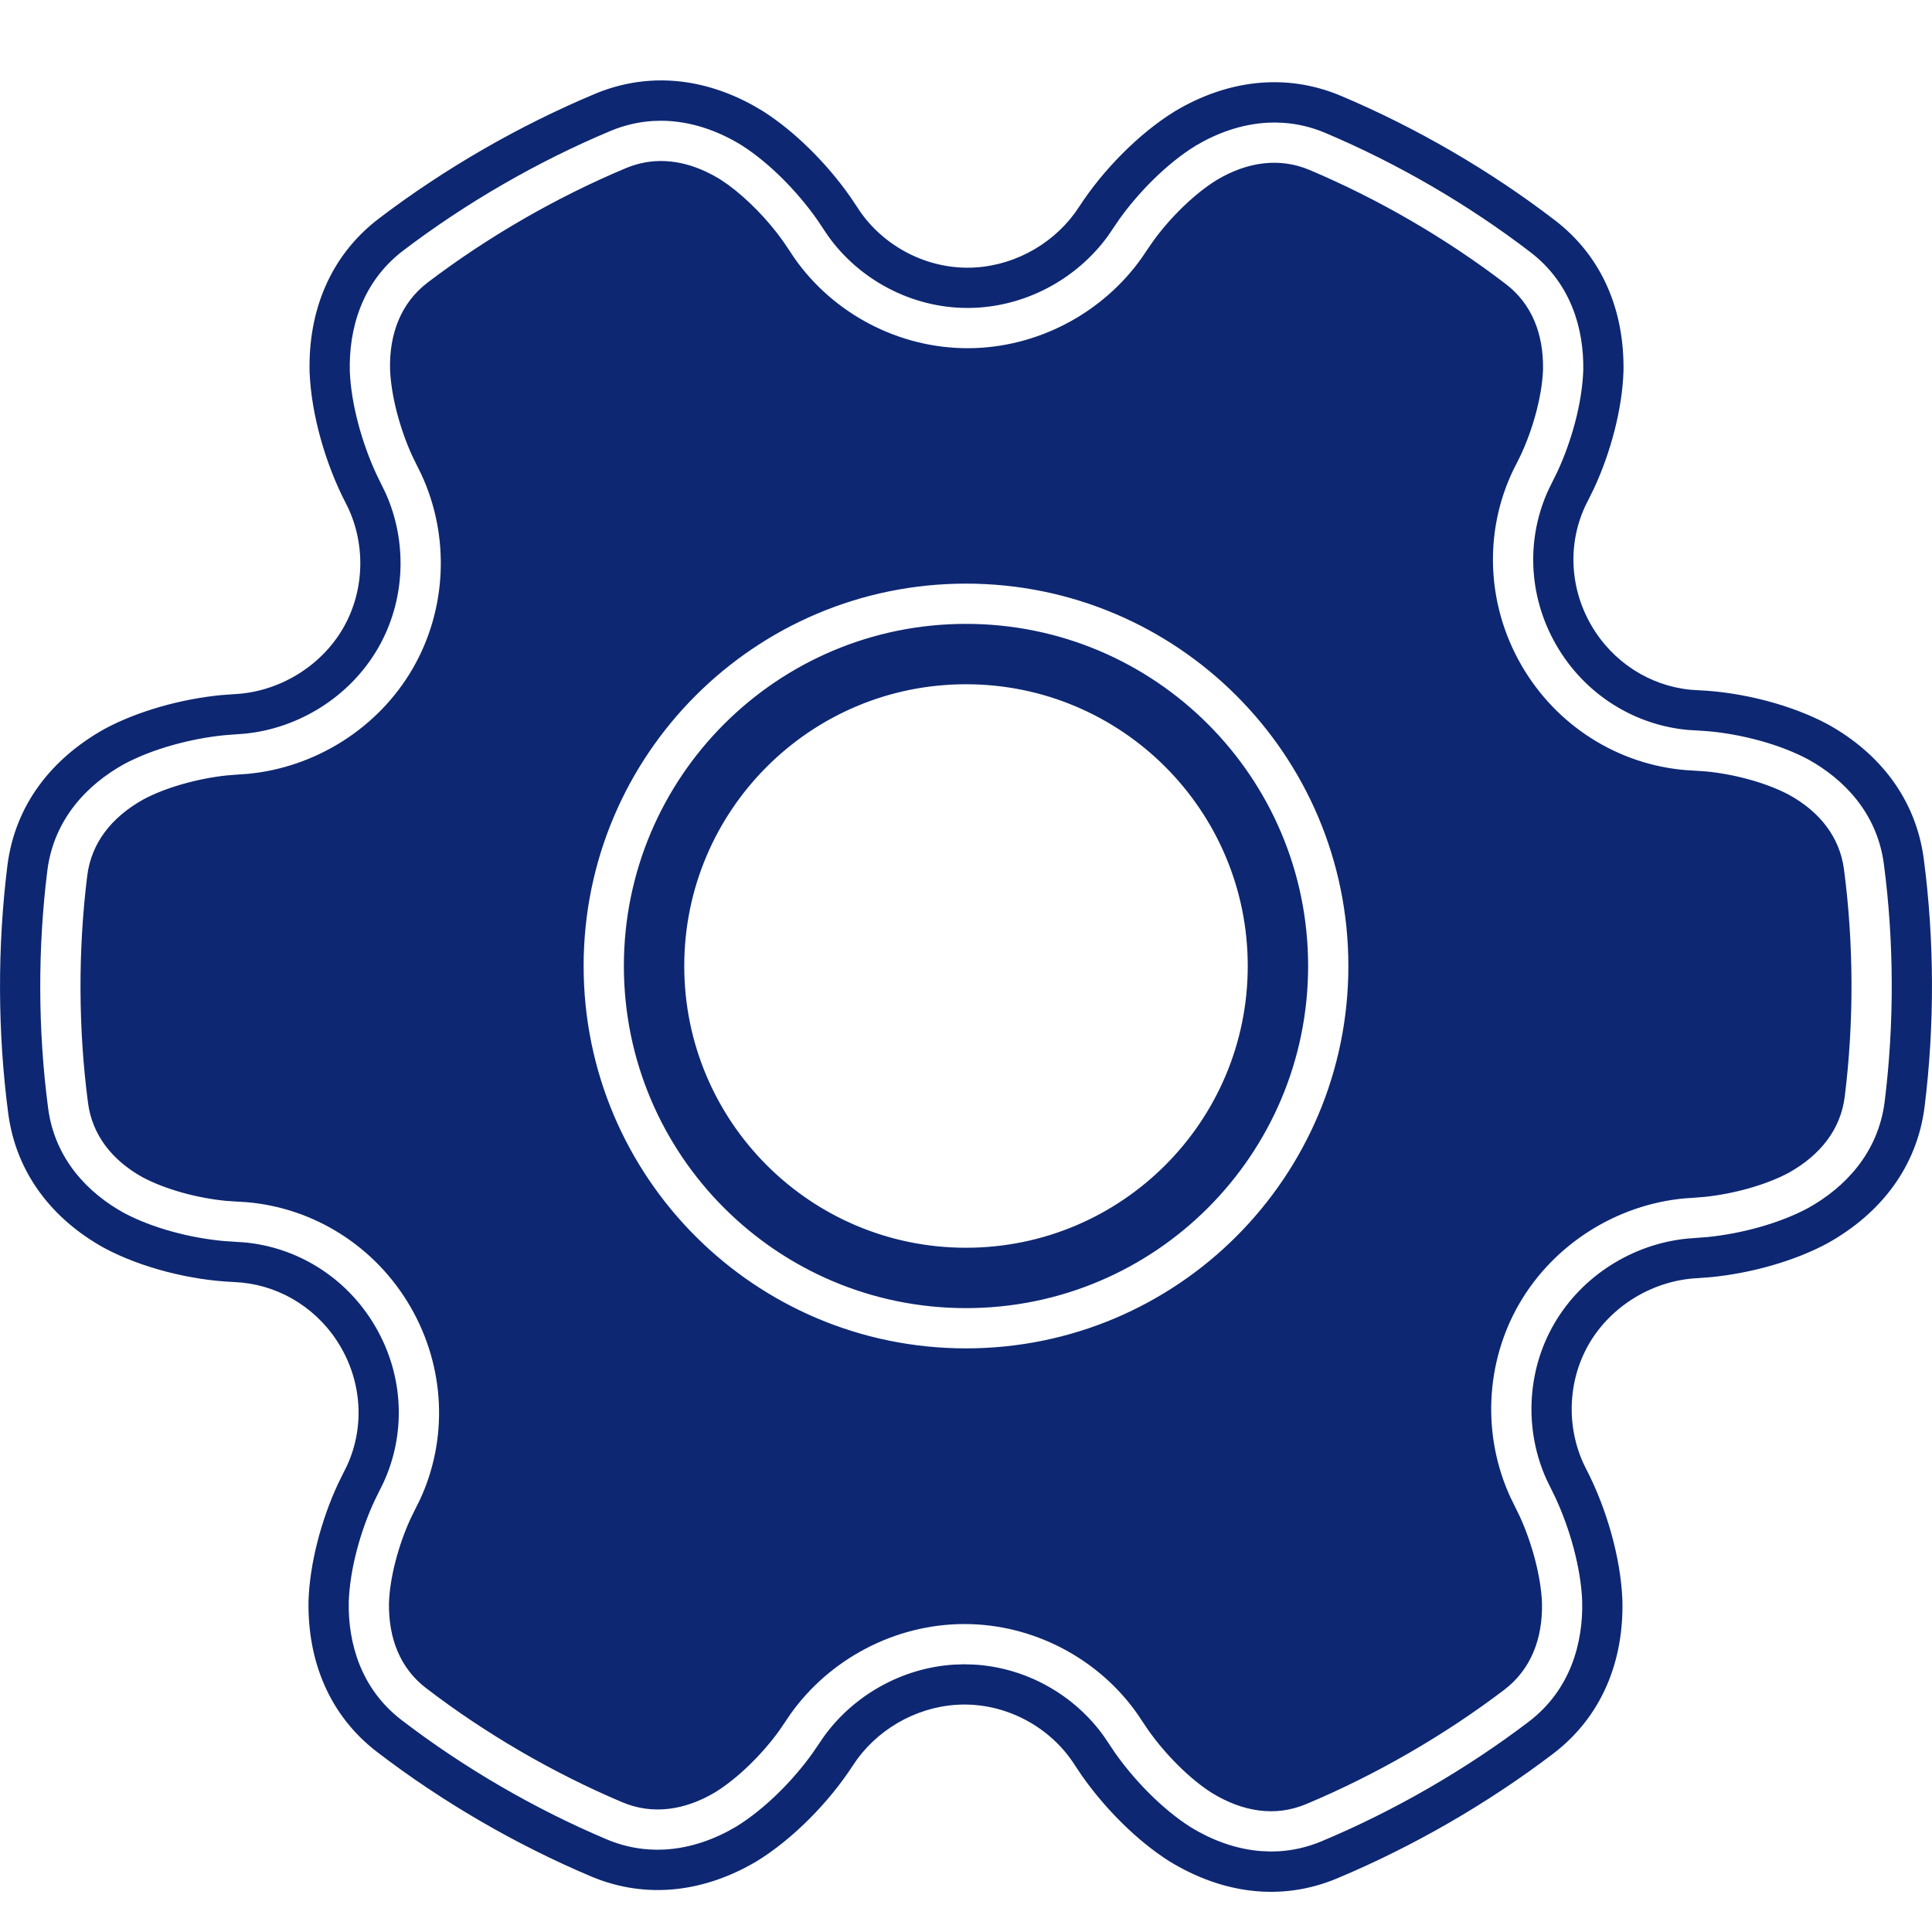 <?xml version="1.0" encoding="UTF-8"?>
<svg width="48px" height="48px" viewBox="0 0 48 48" version="1.1" xmlns="http://www.w3.org/2000/svg" xmlns:xlink="http://www.w3.org/1999/xlink">
    <title>4845CB33-B823-4846-94E1-12D85BC5EBD3</title>
    <g id="UI-kit" stroke="none" stroke-width="1" fill="none" fill-rule="evenodd">
        <g id="Connectors" transform="translate(-1020, -464)" fill="#0D2772" fill-rule="nonzero">
            <g id="Connector/Ably-Copy-19" transform="translate(1020, 464)">
                <path d="M18.717,2.622 L18.944,2.755 C19.742,3.258 20.548,4.064 21.127,4.893 L21.294,5.142 C21.877,6.064 22.938,6.655 24.047,6.651 C25.089,6.648 26.091,6.126 26.702,5.295 L26.819,5.125 C27.404,4.223 28.299,3.312 29.193,2.762 C30.47,2.001 31.92,1.795 33.31,2.379 C35.182,3.169 37.02,4.236 38.636,5.476 C39.821,6.387 40.361,7.739 40.335,9.227 C40.305,10.154 40.02,11.237 39.6,12.14 L39.455,12.433 C38.951,13.382 38.966,14.55 39.531,15.528 C40.063,16.449 40.984,17.034 41.994,17.136 L42.197,17.149 C43.264,17.194 44.493,17.503 45.412,17.995 C46.698,18.708 47.597,19.849 47.795,21.335 C48.061,23.352 48.067,25.478 47.816,27.495 C47.627,28.998 46.719,30.155 45.405,30.888 C44.586,31.331 43.504,31.633 42.51,31.73 L42.183,31.755 C41.083,31.806 40.035,32.432 39.479,33.387 C38.926,34.339 38.907,35.545 39.415,36.511 C39.912,37.471 40.267,38.701 40.308,39.754 C40.346,41.259 39.806,42.641 38.589,43.569 C36.961,44.808 35.103,45.88 33.215,46.67 C31.808,47.257 30.348,47.035 29.056,46.245 C28.258,45.742 27.453,44.936 26.873,44.107 L26.706,43.858 C26.123,42.936 25.062,42.345 23.953,42.349 C22.912,42.352 21.909,42.875 21.298,43.705 L21.181,43.875 C20.595,44.777 19.701,45.688 18.807,46.238 C17.529,46.999 16.079,47.205 14.689,46.621 C12.818,45.831 10.98,44.764 9.364,43.524 C8.179,42.613 7.639,41.261 7.665,39.773 C7.695,38.846 7.98,37.763 8.4,36.861 L8.545,36.567 C9.049,35.618 9.034,34.451 8.469,33.472 C7.937,32.551 7.016,31.966 6.006,31.865 L5.803,31.851 C4.736,31.806 3.507,31.498 2.588,31.005 C1.302,30.293 0.403,29.151 0.205,27.666 C-0.061,25.648 -0.067,23.522 0.184,21.505 C0.373,20.002 1.281,18.846 2.595,18.112 C3.414,17.669 4.496,17.367 5.49,17.27 L5.817,17.246 C6.917,17.195 7.965,16.568 8.521,15.613 C9.075,14.661 9.093,13.456 8.585,12.489 C8.088,11.529 7.733,10.299 7.692,9.246 C7.654,7.741 8.194,6.36 9.411,5.431 C11.039,4.192 12.898,3.12 14.786,2.33 C16.115,1.776 17.49,1.943 18.717,2.622 Z M16.423,3 L16.22,3.006 C15.878,3.027 15.526,3.104 15.171,3.252 C13.362,4.009 11.577,5.039 10.017,6.226 C8.97,7.025 8.666,8.199 8.691,9.221 C8.724,10.066 9.005,11.036 9.354,11.787 L9.472,12.029 L9.575,12.239 C10.123,13.445 10.084,14.914 9.385,16.115 C8.685,17.318 7.42,18.094 6.086,18.228 L5.864,18.244 L5.566,18.267 C4.754,18.349 3.798,18.598 3.07,18.991 C2.184,19.486 1.339,20.338 1.176,21.63 C0.937,23.548 0.939,25.589 1.196,27.535 C1.365,28.807 2.196,29.645 3.073,30.131 C3.793,30.517 4.741,30.758 5.549,30.832 L5.845,30.852 L6.062,30.866 C7.367,30.982 8.613,31.724 9.334,32.972 C10.052,34.215 10.072,35.653 9.529,36.831 L9.428,37.036 L9.31,37.275 C8.963,38.017 8.691,38.976 8.664,39.806 C8.647,40.815 8.96,41.953 9.974,42.732 C11.531,43.926 13.296,44.948 15.077,45.7 C15.428,45.847 15.775,45.925 16.112,45.948 L16.314,45.956 L16.512,45.951 C17.171,45.915 17.782,45.685 18.295,45.379 C19.009,44.939 19.713,44.223 20.191,43.552 L20.342,43.331 L20.467,43.147 C21.2,42.128 22.398,41.438 23.704,41.357 L23.95,41.349 L24.183,41.355 C25.497,41.425 26.698,42.115 27.427,43.139 L27.551,43.323 L27.701,43.547 C28.177,44.224 28.876,44.95 29.589,45.4 C30.089,45.705 30.685,45.941 31.332,45.99 L31.577,46 L31.781,45.994 C32.122,45.973 32.474,45.896 32.83,45.748 C34.639,44.991 36.423,43.961 37.983,42.774 C39.03,41.975 39.334,40.801 39.309,39.779 C39.276,38.934 38.995,37.964 38.646,37.213 L38.528,36.971 L38.425,36.761 C37.877,35.556 37.916,34.087 38.615,32.885 C39.315,31.682 40.58,30.906 41.914,30.773 L42.136,30.756 L42.434,30.733 C43.246,30.651 44.202,30.402 44.93,30.009 C45.816,29.514 46.661,28.662 46.824,27.37 C47.063,25.452 47.061,23.411 46.804,21.465 C46.635,20.193 45.804,19.355 44.927,18.869 C44.207,18.483 43.259,18.242 42.451,18.168 L42.156,18.148 L41.938,18.135 C40.633,18.018 39.387,17.276 38.666,16.028 C37.948,14.785 37.928,13.347 38.471,12.17 L38.572,11.964 L38.69,11.726 C39.037,10.983 39.309,10.025 39.336,9.195 C39.353,8.185 39.04,7.047 38.026,6.268 C36.469,5.074 34.703,4.052 32.922,3.3 C32.572,3.153 32.225,3.075 31.887,3.052 L31.686,3.044 L31.487,3.049 C30.829,3.085 30.218,3.315 29.705,3.621 C28.991,4.06 28.287,4.777 27.809,5.447 L27.658,5.669 L27.533,5.853 C26.754,6.935 25.451,7.647 24.05,7.651 C22.646,7.655 21.344,6.945 20.573,5.861 L20.449,5.677 L20.299,5.453 C19.823,4.776 19.125,4.05 18.411,3.6 C17.849,3.257 17.164,3.001 16.423,3 Z M17.531,4.261 L17.711,4.351 L17.878,4.446 L18.085,4.587 C18.572,4.941 19.079,5.464 19.454,5.99 L19.607,6.216 L19.734,6.408 C20.7,7.791 22.33,8.656 24.053,8.651 C25.767,8.646 27.39,7.784 28.365,6.408 L28.5,6.208 L28.652,5.988 C29.079,5.398 29.682,4.809 30.229,4.472 C30.986,4.021 31.786,3.907 32.534,4.222 C34.248,4.946 35.938,5.927 37.418,7.062 C38.055,7.552 38.351,8.294 38.336,9.177 C38.314,9.876 38.048,10.809 37.686,11.501 C36.864,13.05 36.888,14.95 37.8,16.529 C38.672,18.038 40.206,18.995 41.88,19.133 L42.12,19.148 L42.383,19.166 C43.096,19.233 43.898,19.452 44.455,19.751 C45.212,20.17 45.707,20.797 45.813,21.597 C46.056,23.444 46.062,25.4 45.832,27.247 C45.73,28.058 45.228,28.697 44.442,29.136 C43.889,29.435 43.08,29.661 42.353,29.736 L42.084,29.758 L41.844,29.774 C40.167,29.931 38.61,30.906 37.751,32.382 C36.892,33.859 36.823,35.686 37.531,37.21 L37.642,37.437 L37.761,37.68 C38.066,38.35 38.284,39.17 38.31,39.818 C38.332,40.714 38.033,41.478 37.377,41.979 C35.885,43.114 34.175,44.101 32.444,44.825 C31.687,45.141 30.883,45.018 30.111,44.546 C29.567,44.204 28.96,43.596 28.53,42.987 L28.393,42.784 L28.265,42.592 C27.3,41.209 25.67,40.344 23.947,40.349 C22.234,40.354 20.61,41.216 19.635,42.591 L19.5,42.791 L19.349,43.012 C18.921,43.601 18.318,44.19 17.771,44.527 C17.013,44.979 16.213,45.092 15.465,44.778 C13.751,44.054 12.062,43.073 10.582,41.938 C9.945,41.449 9.649,40.706 9.664,39.823 C9.684,39.201 9.896,38.396 10.197,37.738 L10.314,37.499 L10.426,37.276 C11.132,35.77 11.069,33.976 10.2,32.472 C9.328,30.962 7.794,30.006 6.12,29.867 L5.88,29.853 L5.617,29.835 C4.904,29.767 4.102,29.548 3.545,29.25 C2.788,28.83 2.293,28.203 2.187,27.403 C1.944,25.556 1.938,23.601 2.168,21.753 C2.27,20.943 2.772,20.303 3.558,19.864 C4.111,19.565 4.92,19.339 5.647,19.264 L5.916,19.243 L6.156,19.226 C7.833,19.069 9.391,18.095 10.249,16.618 C11.108,15.141 11.177,13.314 10.47,11.79 L10.358,11.563 L10.239,11.32 C9.934,10.65 9.716,9.83 9.691,9.182 C9.668,8.286 9.967,7.522 10.623,7.021 C12.115,5.886 13.826,4.899 15.556,4.175 C16.197,3.908 16.871,3.955 17.531,4.261 Z M24,14.5 C18.753,14.5 14.5,18.753 14.5,24 C14.5,29.247 18.753,33.5 24,33.5 C29.247,33.5 33.5,29.247 33.5,24 C33.5,18.753 29.247,14.5 24,14.5 Z M24,15.5 C28.694,15.5 32.5,19.306 32.5,24 C32.5,28.694 28.694,32.5 24,32.5 C19.306,32.5 15.5,28.694 15.5,24 C15.5,19.306 19.306,15.5 24,15.5 Z M24,17 C20.134,17 17,20.134 17,24 C17,27.866 20.134,31 24,31 C27.866,31 31,27.866 31,24 C31,20.134 27.866,17 24,17 Z" id="Combined-Shape"></path>
            </g>
        </g>
    </g>
</svg>